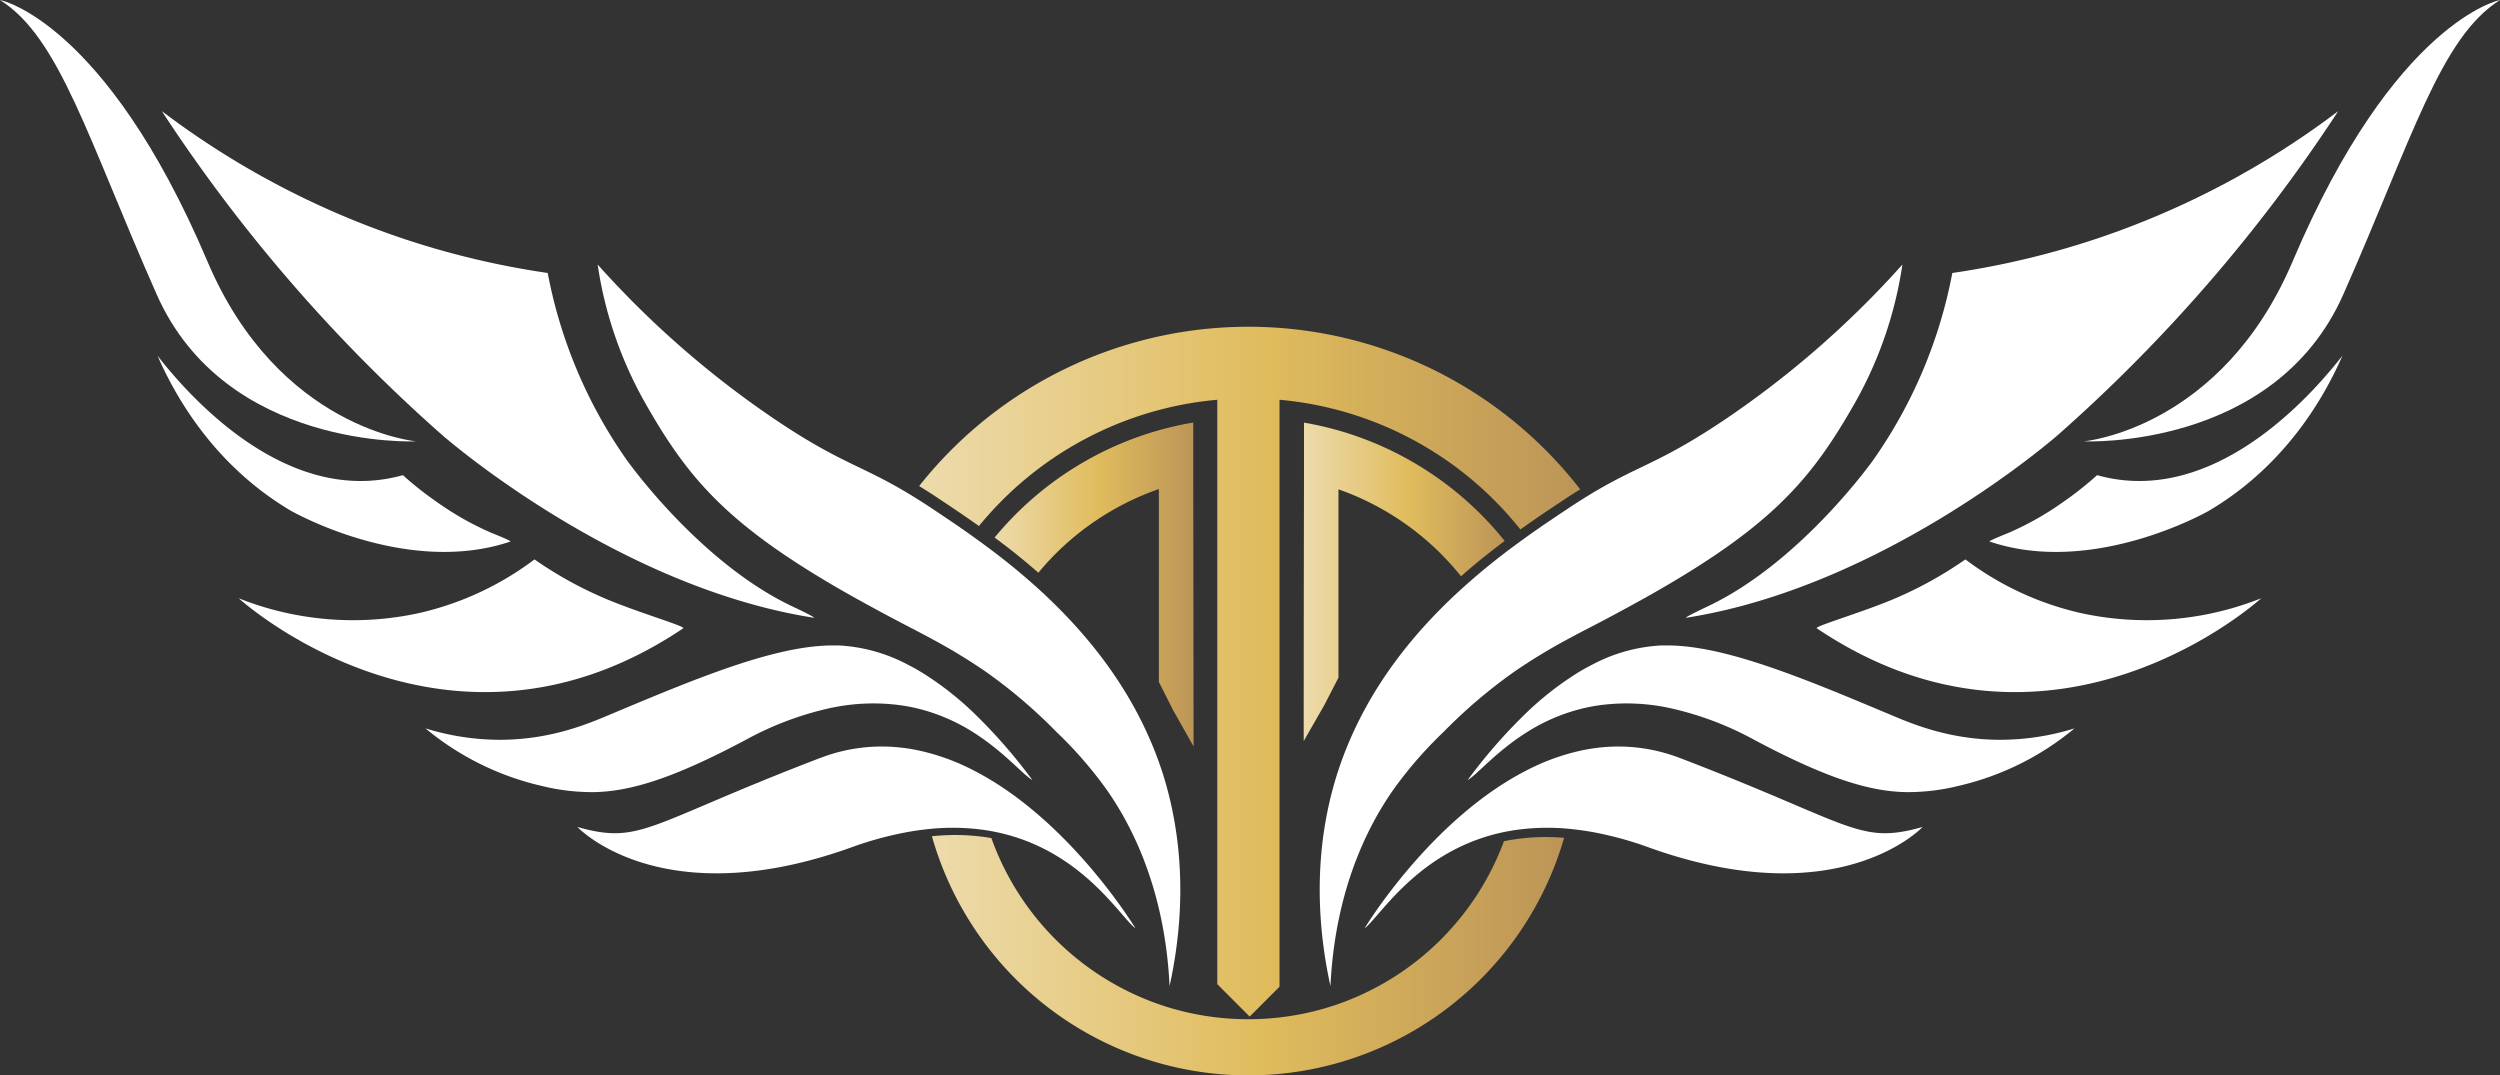 <svg xmlns="http://www.w3.org/2000/svg" xmlns:xlink="http://www.w3.org/1999/xlink" viewBox="0 0 804.99 346.26"><rect x="0" y="0" width="804.99" height="346.26" fill="#333333" stroke="none"/><defs><style>.cls-1{fill:url(#New_Gradient_Swatch);}.cls-2{fill:url(#New_Gradient_Swatch-2);}.cls-3{fill:url(#New_Gradient_Swatch-3);}.cls-4{fill:url(#New_Gradient_Swatch-4);}.cls-5{fill:#fff;}</style><linearGradient id="New_Gradient_Swatch" x1="295.91" y1="216.25" x2="508.78" y2="216.25" gradientUnits="userSpaceOnUse"><stop offset="0" stop-color="#eddbac"/><stop offset="0.52" stop-color="#e0bc5d"/><stop offset="1" stop-color="#bc9557"/></linearGradient><linearGradient id="New_Gradient_Swatch-2" x1="300.07" y1="307.57" x2="503.64" y2="307.57" xlink:href="#New_Gradient_Swatch"/><linearGradient id="New_Gradient_Swatch-3" x1="320.26" y1="188.2" x2="384.33" y2="188.2" xlink:href="#New_Gradient_Swatch"/><linearGradient id="New_Gradient_Swatch-4" x1="419.79" y1="187.37" x2="484.5" y2="187.37" xlink:href="#New_Gradient_Swatch"/></defs><g id="Layer_2" data-name="Layer 2"><g id="Layer_1-2" data-name="Layer 1"><path class="cls-1" d="M508.78,157.58c-1.82,1.12-3.72,2.34-5.79,3.72-3.73,2.48-8.38,5.58-13.32,9.1l-.11.08A111.93,111.93,0,0,0,412,128.72v189l-9.61,9.61-2.22-2.21-8.21-8.23V128.72a111.92,111.92,0,0,0-76.74,40.66l-.14-.1c-4.75-3.37-9.14-6.29-12.66-8.63-2.19-1.47-4.31-2.83-6.46-4.14a135.2,135.2,0,0,1,212.87,1.07Z"/><path class="cls-2" d="M503.64,269.78a105.87,105.87,0,0,1-203.57-.51,70.43,70.43,0,0,1,17.65.34l1.5.25a88,88,0,0,0,55.56,54.05c1.27.42,2.55.8,3.84,1.15a88.37,88.37,0,0,0,47.9-.36c1.38-.41,2.76-.84,4.12-1.31a88,88,0,0,0,53.63-52.52l1.64-.32A68.3,68.3,0,0,1,503.64,269.78Z"/><path class="cls-3" d="M384.33,240.35l-6.55-11.6-4.63-9.17V157.47a87.87,87.87,0,0,0-38.8,26.94c-4.41-3.86-9-7.57-14.09-11.32a105.91,105.91,0,0,1,52.89-34.55,104.41,104.41,0,0,1,11.07-2.48l0,18.36Z"/><path class="cls-4" d="M484.5,174.18c-5.07,3.79-9.67,7.51-14.05,11.38a87.94,87.94,0,0,0-39.47-28V218.2q-2.33,4.52-4.64,9-3.29,5.72-6.55,11.43,0-42.09.09-84.17,0-9.19,0-18.38A107.22,107.22,0,0,1,431,138.61,106,106,0,0,1,484.5,174.18Z"/><path class="cls-5" d="M134,142.11S72.67,145,50.45,94.8,19.22,12.07,0,0C0,0,33.85,6.57,66.8,84.19,89.72,138.2,134,142.11,134,142.11Z"/><path class="cls-5" d="M376.6,317.52C375,284,362.74,263.28,356,253.79a132.47,132.47,0,0,0-15.95-18.23A163.57,163.57,0,0,0,317,216a184,184,0,0,0-15.86-9.68q-2.69-1.47-5.62-3l-1.53-.8c-6.95-3.58-13.26-7-19-10.19-40.77-22.89-53.42-38.12-67.63-63.26a128.48,128.48,0,0,1-14.92-43.89,307.57,307.57,0,0,0,56.45,49.43c22,14.89,28.14,14.87,44.45,24.81,2,1.24,4.25,2.64,6.65,4.25,3.72,2.47,8,5.32,12.59,8.58q2.49,1.78,5.09,3.7c4.55,3.37,9.3,7.13,14.09,11.33,17,14.92,34.32,35.22,42.89,62.56C378.37,261.94,383.62,285.49,376.6,317.52Z"/><path class="cls-5" d="M365.61,298.91c-5-3.61-18.23-27-48.25-31.6a72.91,72.91,0,0,0-18.86-.3c-2,.22-4.11.51-6.26.9a112.26,112.26,0,0,0-18,4.9c-1.43.52-2.84,1-4.24,1.47-58.56,19.36-84.08-8-84.08-8,20.57,5.8,22.15-.73,77.92-22.12l2.07-.75a55,55,0,0,1,23.05-2.8,56.71,56.71,0,0,1,6.29.92,70.86,70.86,0,0,1,18.35,6.59C344.55,264,365.61,298.91,365.61,298.91Z"/><path class="cls-5" d="M332.43,251.18c-2.93-1.61-9-9-18.92-15.31a60.26,60.26,0,0,0-17.45-7.59,57.67,57.67,0,0,0-6.2-1.21,65.7,65.7,0,0,0-23.33,1.1,102.69,102.69,0,0,0-26.44,10.08c-23.28,12.38-37,16.58-48.82,16.81a67.59,67.59,0,0,1-16.86-2A90.06,90.06,0,0,1,137,234.53a80.86,80.86,0,0,0,24.39,3.68c16.36-.1,28.39-5.35,34.73-8,27.94-11.73,53.73-22.56,72.48-22.38l1.46,0A53.13,53.13,0,0,1,292.28,214c1.85.95,3.75,2,5.69,3.26A100.06,100.06,0,0,1,314,230,172.55,172.55,0,0,1,332.43,251.18Z"/><path class="cls-5" d="M261.94,198.9s.16,0,.18,0c.12-.3-6.7-3.51-7.21-3.75-30-14.3-53.17-47.13-53.17-47.13a154.61,154.61,0,0,1-25.38-60.12,269.16,269.16,0,0,1-47.43-11.36A271.7,271.7,0,0,1,52.11,35.78,514.54,514.54,0,0,0,142.29,140S197.76,188.8,261.94,198.9Z"/><path class="cls-5" d="M220.05,202.27s0,0,0,0c.21-.72-13.68-4.81-23.9-9a126.42,126.42,0,0,1-24.05-13.14,97.61,97.61,0,0,1-37,17.24,99.57,99.57,0,0,1-58.24-4.73S143.74,253.66,220.05,202.27Z"/><path class="cls-5" d="M164.39,174.36l0,0c.1-.28-5-2.32-6.24-2.82a96.26,96.26,0,0,1-17.37-9.82A109.44,109.44,0,0,1,129.73,153a50.56,50.56,0,0,1-8.82,1.65C86.33,158,58.23,124.16,50.72,114.54c5.2,11.89,17.43,34.77,42.8,49.84C93.52,164.38,130.67,185.79,164.39,174.36Z"/><path class="cls-5" d="M671,142.11S732.32,145,754.54,94.8,785.78,12.07,805,0c0,0-33.85,6.57-66.79,84.19C715.28,138.2,671,142.11,671,142.11Z"/><path class="cls-5" d="M428.4,317.52C430,284,442.26,263.28,449,253.79a131.84,131.84,0,0,1,15.94-18.23A164.7,164.7,0,0,1,488,216a185.5,185.5,0,0,1,15.86-9.68q2.7-1.47,5.62-3l1.53-.8c7-3.58,13.26-7,19-10.19,40.77-22.89,53.42-38.12,67.64-63.26a128.7,128.7,0,0,0,14.92-43.89,307.57,307.57,0,0,1-56.45,49.43c-22,14.89-28.15,14.87-44.46,24.81-2,1.24-4.24,2.64-6.65,4.25-3.71,2.47-8,5.32-12.59,8.58q-2.49,1.78-5.09,3.7c-4.55,3.37-9.3,7.13-14.08,11.33-17.05,14.92-34.33,35.22-42.89,62.56C426.62,261.94,421.38,285.49,428.4,317.52Z"/><path class="cls-5" d="M439.39,298.91c5-3.61,18.23-27,48.24-31.6a72.91,72.91,0,0,1,18.86-.3c2,.22,4.11.51,6.26.9a112,112,0,0,1,18,4.9c1.43.52,2.85,1,4.24,1.47,58.56,19.36,84.08-8,84.08-8-20.57,5.8-22.14-.73-77.91-22.12-.69-.26-1.38-.51-2.08-.75a55,55,0,0,0-23-2.8,57.41,57.41,0,0,0-6.29.92,70.86,70.86,0,0,0-18.35,6.59C460.45,264,439.39,298.91,439.39,298.91Z"/><path class="cls-5" d="M472.57,251.18c2.92-1.61,8.95-9,18.92-15.31a60.14,60.14,0,0,1,17.45-7.59,57.48,57.48,0,0,1,6.19-1.21,65.68,65.68,0,0,1,23.33,1.1,102.88,102.88,0,0,1,26.45,10.08c23.27,12.38,37,16.58,48.81,16.81a67.69,67.69,0,0,0,16.87-2A90,90,0,0,0,668,234.53a80.79,80.79,0,0,1-24.38,3.68c-16.37-.1-28.4-5.35-34.73-8-27.95-11.73-53.73-22.56-72.49-22.38l-1.46,0A53.1,53.1,0,0,0,512.72,214c-1.86.95-3.76,2-5.7,3.26A99.59,99.59,0,0,0,491,230,171.7,171.7,0,0,0,472.57,251.18Z"/><path class="cls-5" d="M543.05,198.9s-.16,0-.17,0c-.13-.3,6.7-3.51,7.21-3.75,30-14.3,53.16-47.13,53.16-47.13a154.66,154.66,0,0,0,25.39-60.12,269.07,269.07,0,0,0,47.42-11.36,271.78,271.78,0,0,0,76.83-40.75A514.53,514.53,0,0,1,662.7,140S607.24,188.8,543.05,198.9Z"/><path class="cls-5" d="M584.94,202.27l0,0c-.21-.72,13.69-4.81,23.91-9a126.72,126.72,0,0,0,24-13.14,97.47,97.47,0,0,0,37,17.24,99.61,99.61,0,0,0,58.25-4.73S661.26,253.66,584.94,202.27Z"/><path class="cls-5" d="M640.6,174.36l0,0c-.1-.28,5-2.32,6.24-2.82a96.42,96.42,0,0,0,17.38-9.82A109.48,109.48,0,0,0,675.26,153a50.73,50.73,0,0,0,8.82,1.65c34.59,3.32,62.68-30.53,70.19-40.15-5.2,11.89-17.42,34.77-42.8,49.84C711.47,164.38,674.32,185.79,640.6,174.36Z"/></g></g></svg>